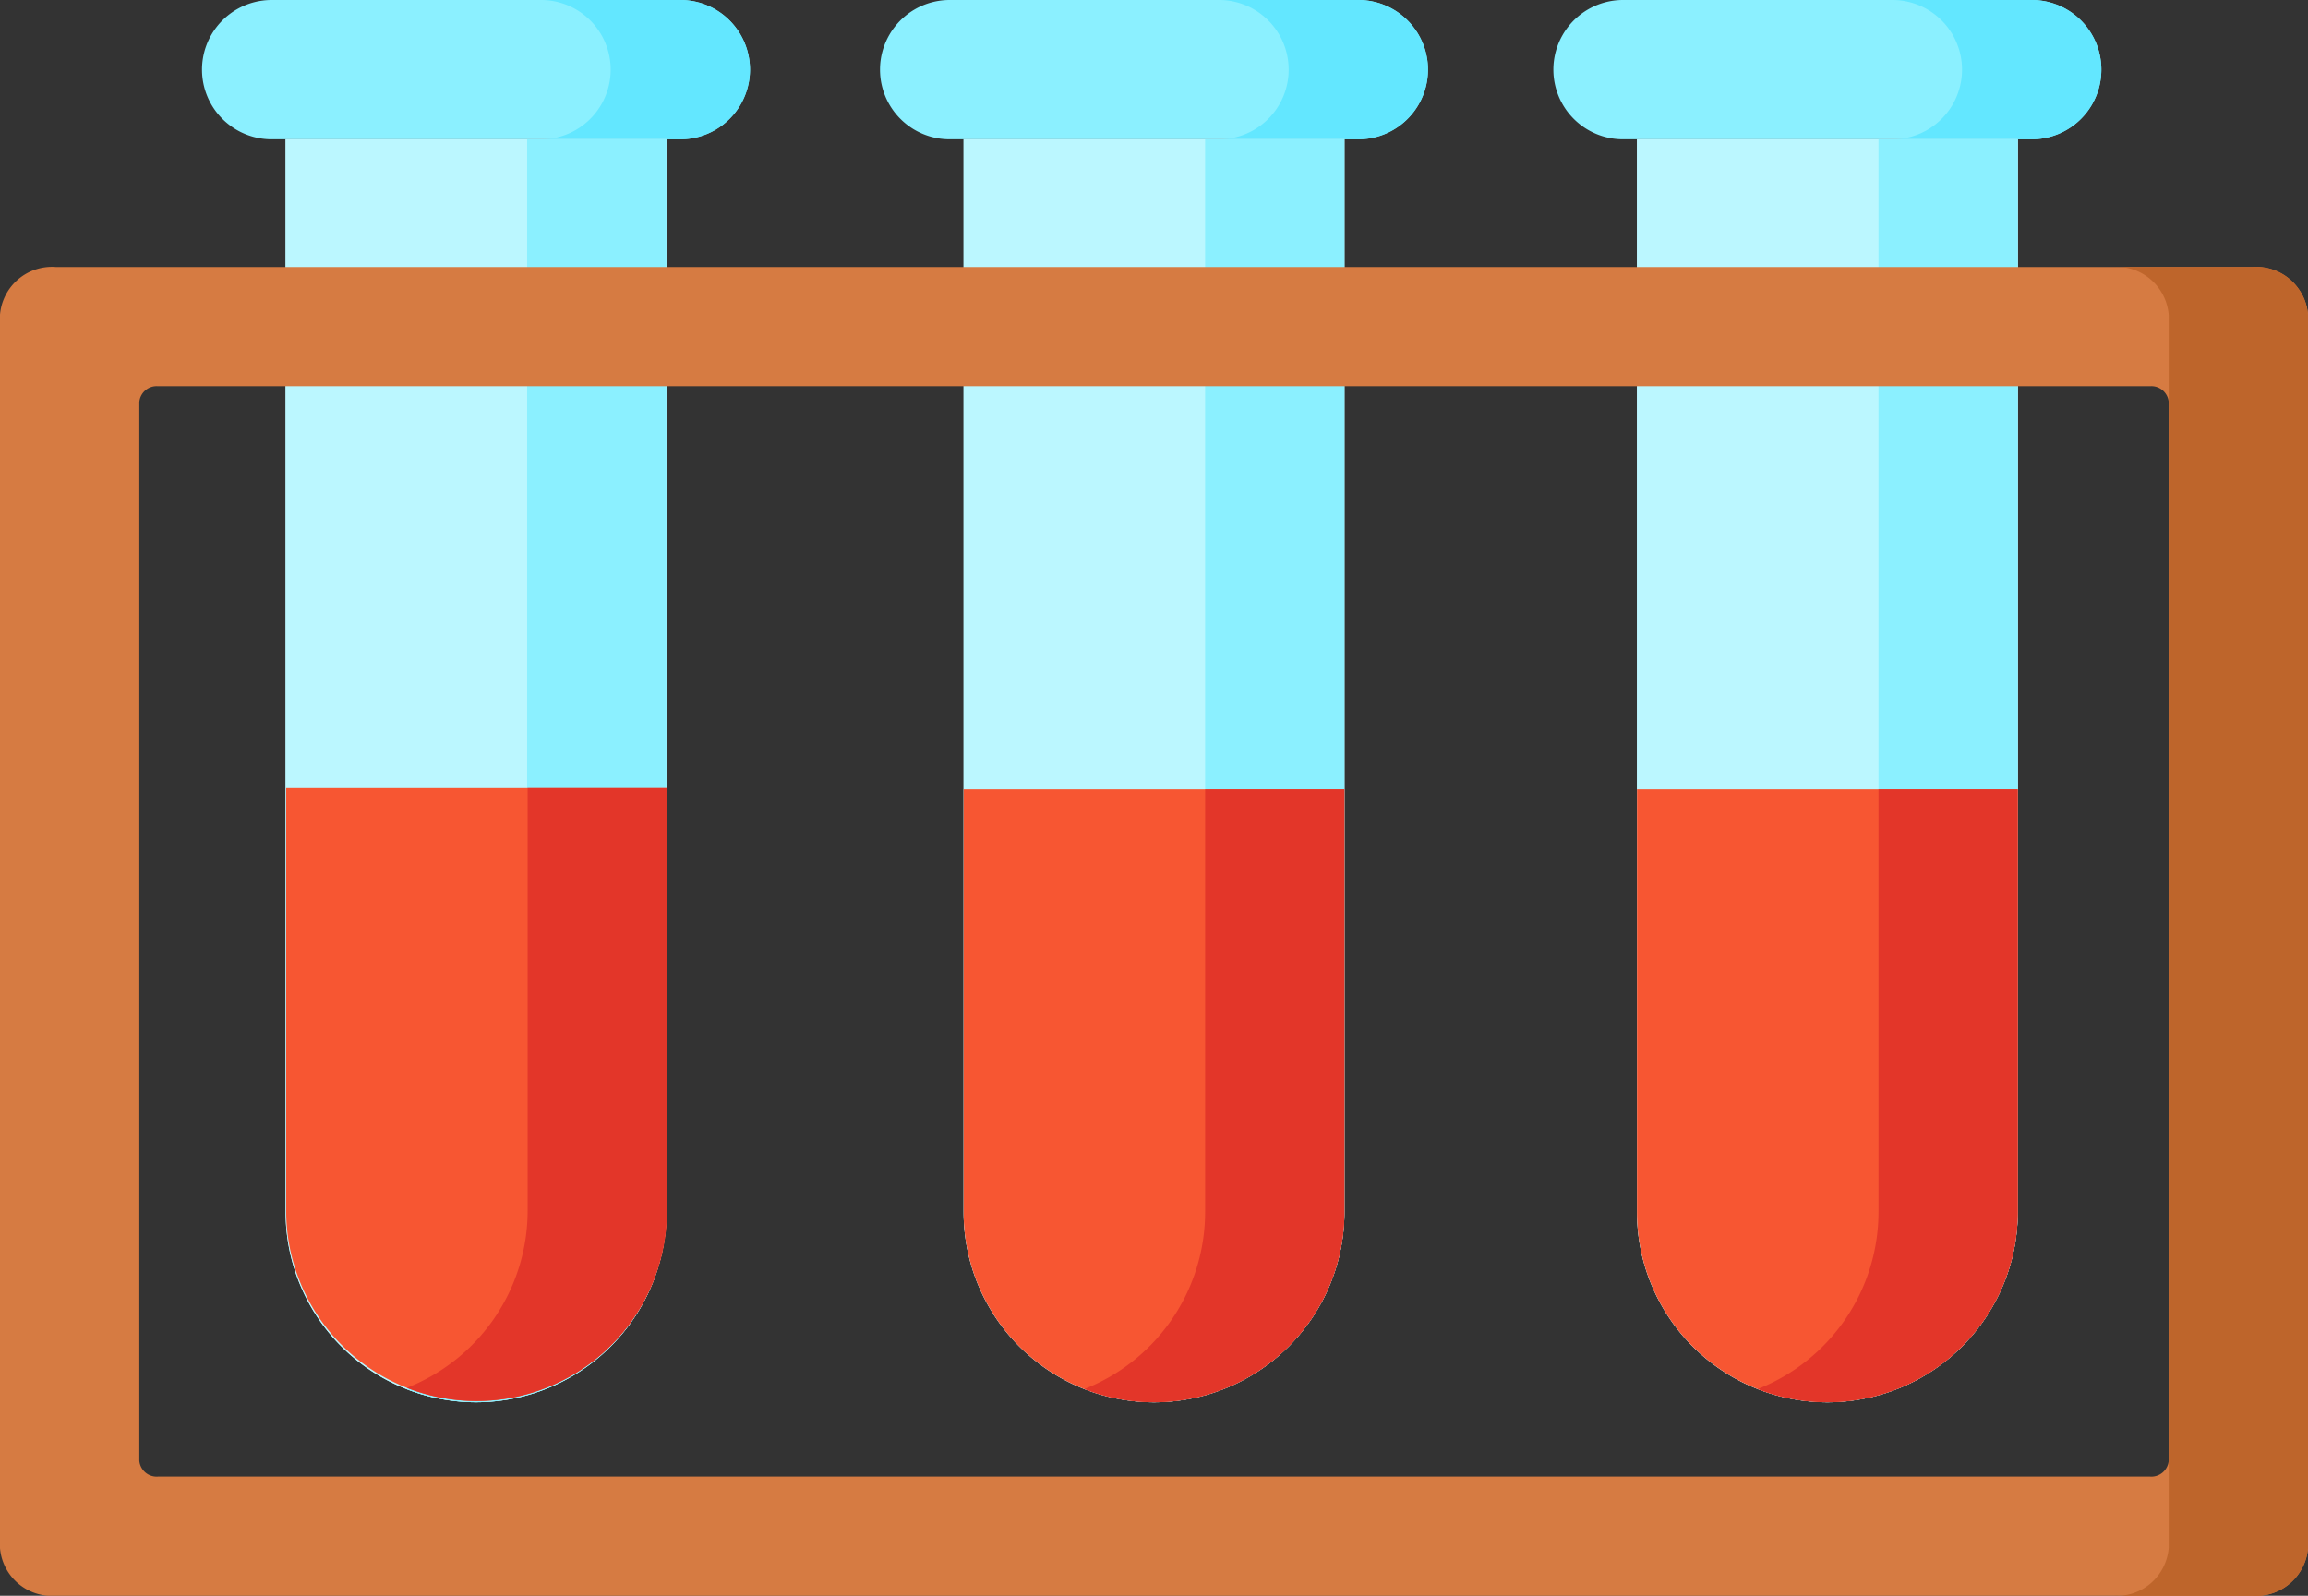 <svg id="_005-test-tube" data-name="005-test-tube" xmlns="http://www.w3.org/2000/svg" width="152.851" height="105.696" viewBox="0 0 152.851 105.696">
  <rect x="0" y="0" width="152.851" height="105.696" fill="#333333" stroke="none"/>
  <defs>
    <style>
      .cls-1 {
        fill: #8bf0ff;
      }

      .cls-2 {
        fill: #63e7ff;
      }

      .cls-3 {
        fill: #bbf7ff;
      }

      .cls-4 {
        fill: #f75632;
      }

      .cls-5 {
        fill: #e33629;
      }

      .cls-6 {
        fill: #d67b42;
      }

      .cls-7 {
        fill: #be652b;
      }
    </style>
  </defs>
  <path id="Path_740" data-name="Path 740" class="cls-1" d="M82.677,69.226H55.613a4.613,4.613,0,0,1,0-9.226H82.677a4.613,4.613,0,1,1,0,9.226Z" transform="translate(-37.622 -60)"/>
  <path id="Path_741" data-name="Path 741" class="cls-2" d="M133.226,60H124a4.613,4.613,0,0,1,0,9.226h9.226a4.613,4.613,0,0,0,0-9.226Z" transform="translate(-88.171 -60)"/>
  <path id="Path_742" data-name="Path 742" class="cls-3" d="M81.609,173.653A12.609,12.609,0,0,1,69,161.044V90H94.219v71.044A12.609,12.609,0,0,1,81.609,173.653Z" transform="translate(-50.086 -80.774)"/>
  <path id="Path_743" data-name="Path 743" class="cls-1" d="M228.677,69.226H201.613a4.613,4.613,0,0,1,0-9.226h27.064a4.613,4.613,0,0,1,0,9.226Z" transform="translate(-138.72 -60)"/>
  <path id="Path_744" data-name="Path 744" class="cls-2" d="M279.227,60H270a4.613,4.613,0,0,1,0,9.226h9.227a4.613,4.613,0,0,0,0-9.226Z" transform="translate(-189.269 -60)"/>
  <path id="Path_745" data-name="Path 745" class="cls-3" d="M227.609,173.653A12.609,12.609,0,0,1,215,161.044V90h25.219v71.044A12.609,12.609,0,0,1,227.609,173.653Z" transform="translate(-151.184 -80.774)"/>
  <path id="Path_746" data-name="Path 746" class="cls-1" d="M373.677,69.226H346.613a4.613,4.613,0,1,1,0-9.226h27.064a4.613,4.613,0,1,1,0,9.226Z" transform="translate(-239.125 -60)"/>
  <path id="Path_747" data-name="Path 747" class="cls-2" d="M424.227,60H415a4.613,4.613,0,0,1,0,9.226h9.227a4.613,4.613,0,0,0,0-9.226Z" transform="translate(-289.674 -60)"/>
  <path id="Path_748" data-name="Path 748" class="cls-3" d="M372.609,173.653A12.609,12.609,0,0,1,360,161.044V90h25.219v71.044A12.609,12.609,0,0,1,372.609,173.653Z" transform="translate(-251.589 -80.774)"/>
  <path id="Path_749" data-name="Path 749" class="cls-3" d="M94.219,90v71.044a12.609,12.609,0,1,1-25.219,0V90Z" transform="translate(-50.086 -80.774)"/>
  <path id="Path_750" data-name="Path 750" class="cls-1" d="M103,90v71.044a12.612,12.612,0,0,1-8,11.735,12.608,12.608,0,0,0,17.223-11.735V90Z" transform="translate(-68.09 -80.774)"/>
  <path id="Path_751" data-name="Path 751" class="cls-4" d="M69.12,229.735H94.339v27.987a12.609,12.609,0,1,1-25.219,0Z" transform="translate(-50.169 -177.533)"/>
  <path id="Path_752" data-name="Path 752" class="cls-5" d="M103.116,229.735v27.987a12.612,12.612,0,0,1-8,11.734,12.608,12.608,0,0,0,17.223-11.734V229.735Z" transform="translate(-68.173 -177.533)"/>
  <path id="Path_753" data-name="Path 753" class="cls-3" d="M240.219,90v71.044a12.609,12.609,0,1,1-25.219,0V90Z" transform="translate(-151.184 -80.774)"/>
  <path id="Path_754" data-name="Path 754" class="cls-1" d="M249,90v71.044a12.612,12.612,0,0,1-8,11.735,12.608,12.608,0,0,0,17.223-11.735V90Z" transform="translate(-169.188 -80.774)"/>
  <path id="Path_755" data-name="Path 755" class="cls-4" d="M215,230h25.219v27.987a12.609,12.609,0,0,1-25.219,0Z" transform="translate(-151.184 -177.717)"/>
  <path id="Path_756" data-name="Path 756" class="cls-5" d="M249,230v27.987a12.612,12.612,0,0,1-8,11.734,12.608,12.608,0,0,0,17.223-11.734V230Z" transform="translate(-169.188 -177.717)"/>
  <path id="Path_757" data-name="Path 757" class="cls-3" d="M385.219,90v71.044a12.609,12.609,0,1,1-25.219,0V90Z" transform="translate(-251.589 -80.774)"/>
  <path id="Path_758" data-name="Path 758" class="cls-1" d="M394,90v71.044a12.612,12.612,0,0,1-8,11.735,12.608,12.608,0,0,0,17.223-11.735V90Z" transform="translate(-269.593 -80.774)"/>
  <path id="Path_759" data-name="Path 759" class="cls-4" d="M385.219,230v27.987a12.609,12.609,0,0,1-25.219,0V230Z" transform="translate(-251.589 -177.717)"/>
  <path id="Path_760" data-name="Path 760" class="cls-5" d="M394,230v27.987a12.612,12.612,0,0,1-8,11.734,12.608,12.608,0,0,0,17.223-11.734V230Z" transform="translate(-269.593 -177.717)"/>
  <path id="Path_761" data-name="Path 761" class="cls-6" d="M7.5,120.657v81.7a3.456,3.456,0,0,0,3.691,3.157h145.47a3.456,3.456,0,0,0,3.691-3.157v-81.7a3.456,3.456,0,0,0-3.691-3.157H11.191A3.456,3.456,0,0,0,7.5,120.657Zm142.395,76.961H17.957a1.152,1.152,0,0,1-1.23-1.052v-70.12a1.152,1.152,0,0,1,1.23-1.052H149.895a1.152,1.152,0,0,1,1.23,1.052v70.12A1.152,1.152,0,0,1,149.895,197.618Z" transform="translate(-7.5 -99.816)"/>
  <g id="Group_98" data-name="Group 98" transform="translate(139.934 17.684)">
    <path id="Path_762" data-name="Path 762" class="cls-7" d="M471.727,117.5H462.5a3.456,3.456,0,0,1,3.691,3.157v81.7a3.456,3.456,0,0,1-3.691,3.157h9.227a3.455,3.455,0,0,0,3.69-3.157v-81.7A3.455,3.455,0,0,0,471.727,117.5Z" transform="translate(-462.5 -117.5)"/>
  </g>
</svg>
